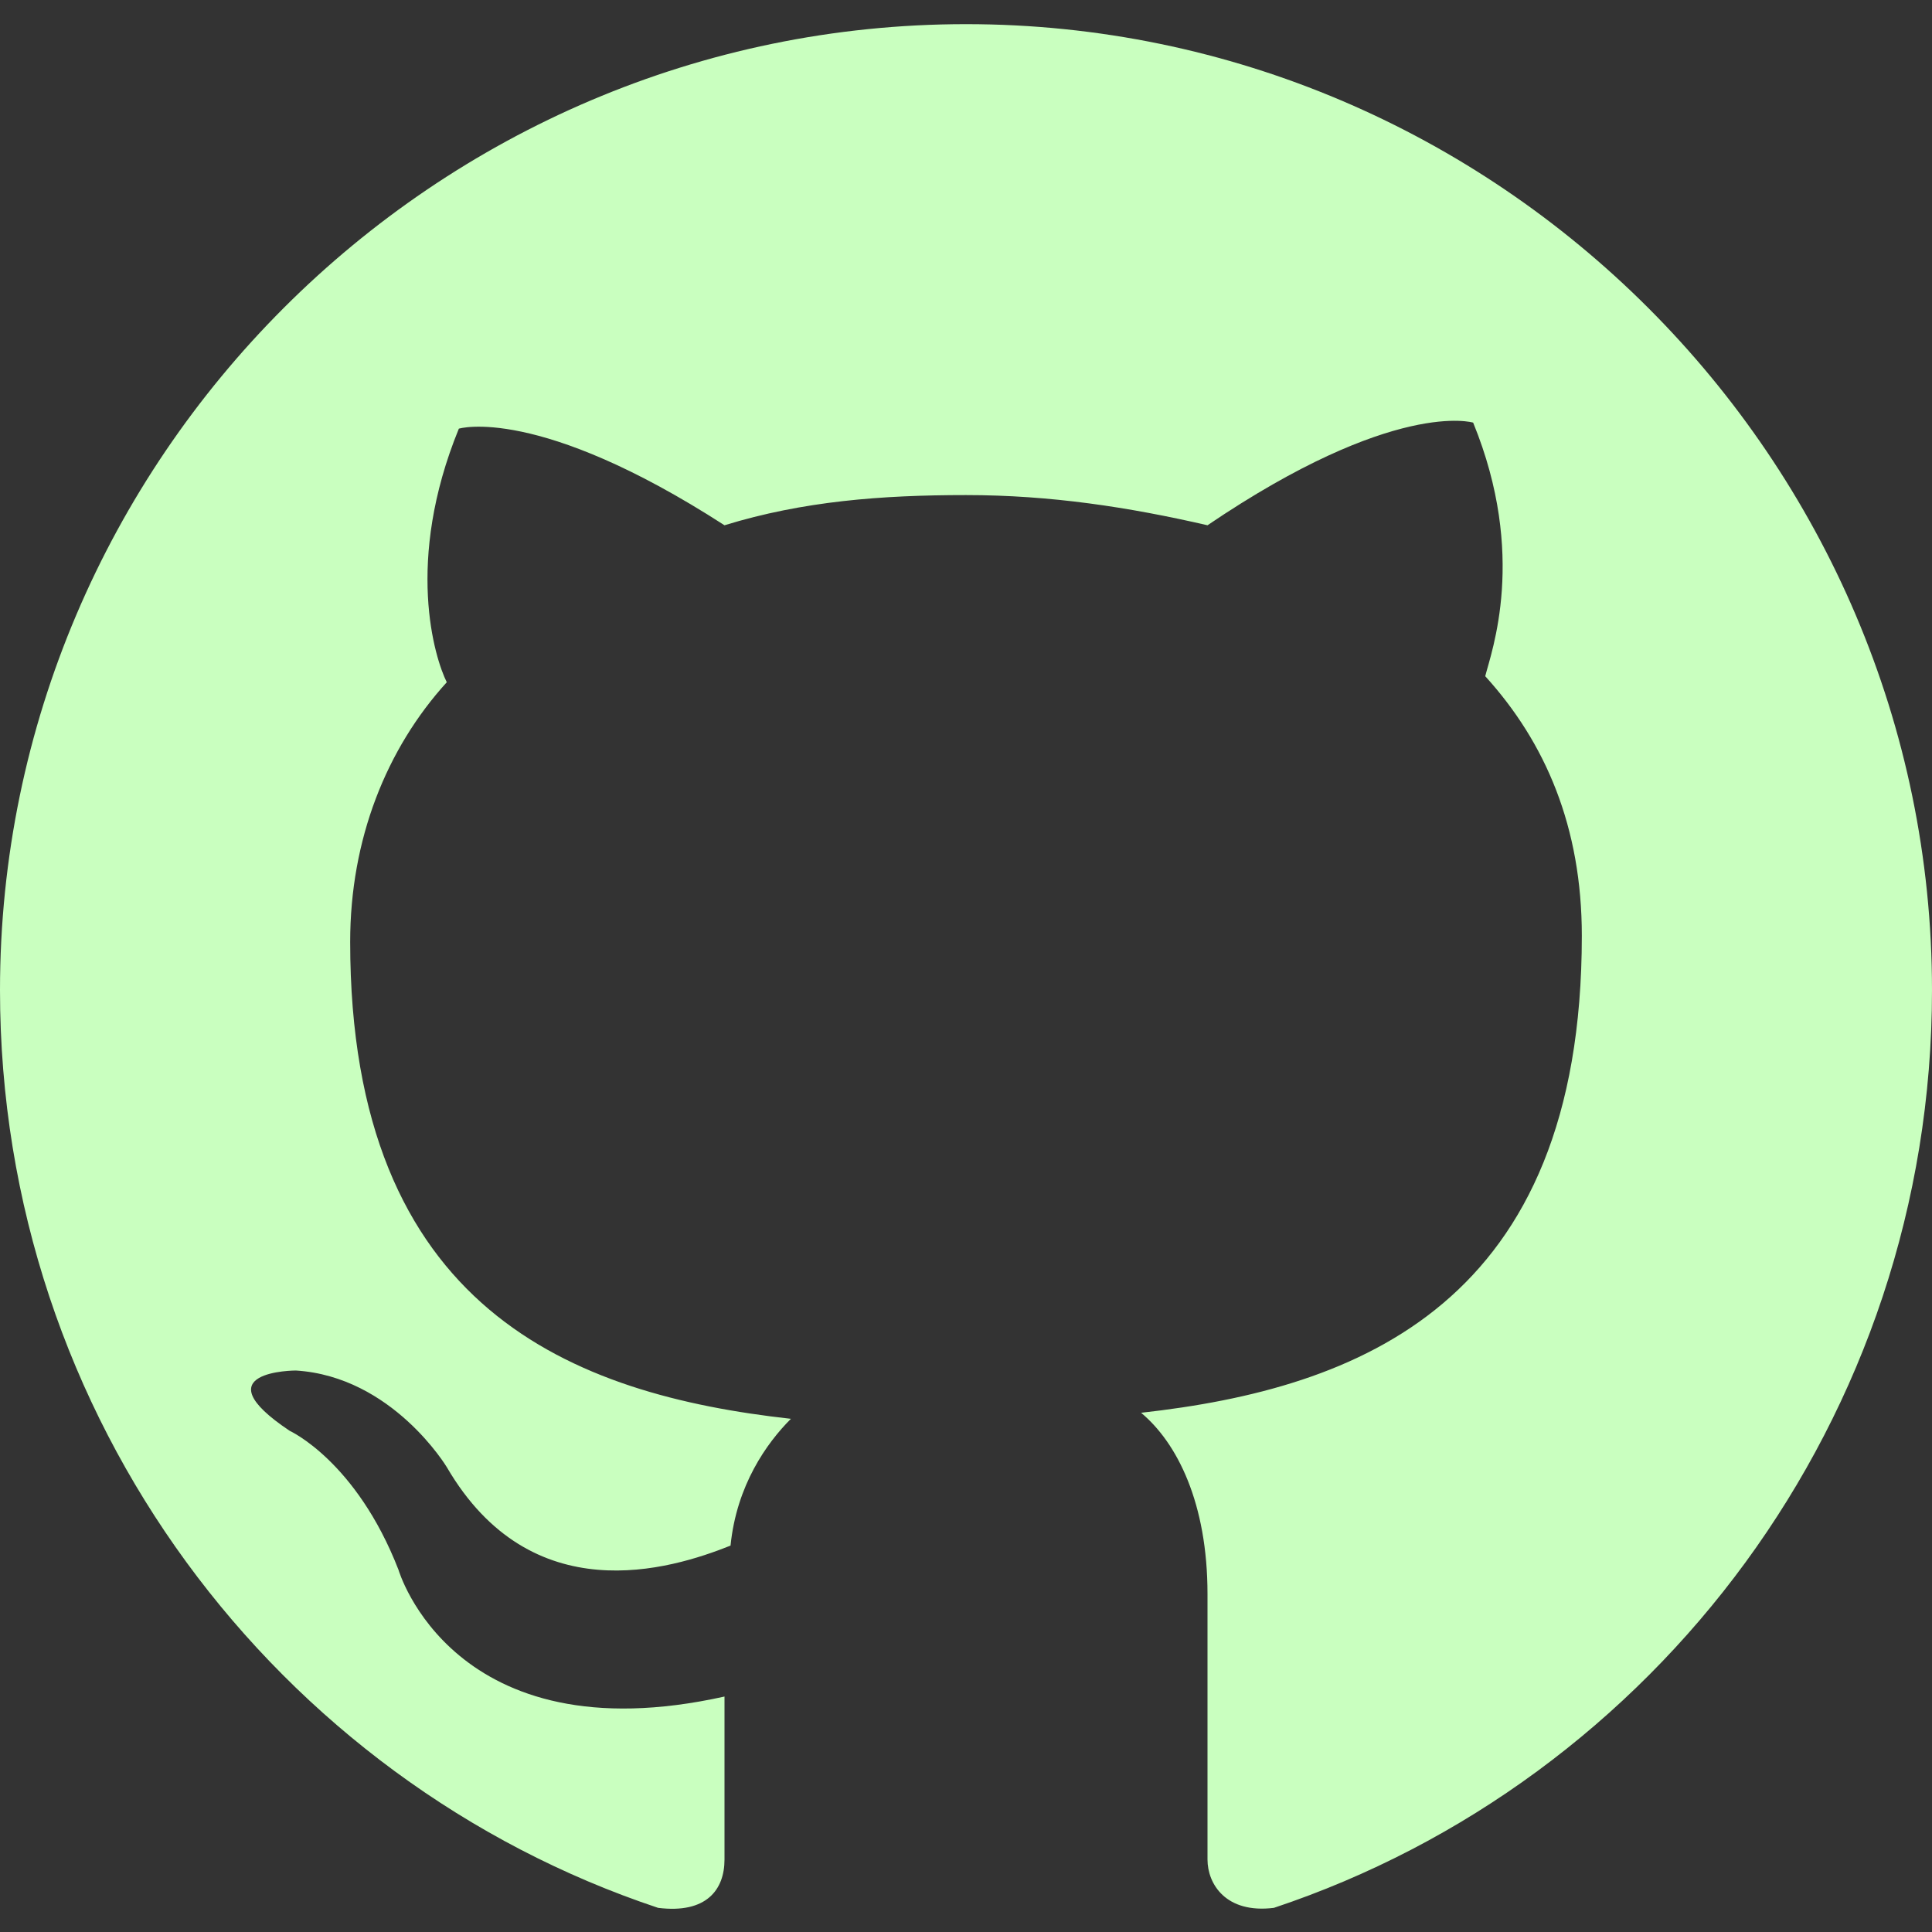 <svg width="24" height="24" viewBox="0 0 24 24" fill="none" xmlns="http://www.w3.org/2000/svg">
<rect x="0" y="0" width="24" height="24" fill="#333333" stroke="none"/>
<g clip-path="url(#clip0_7_1779)">
<path fill-rule="evenodd" clip-rule="evenodd" d="M12 0.3C5.4 0.3 0 5.7 0 12.3C0 17.625 3.45 22.125 8.175 23.7C8.775 23.775 9 23.475 9 23.1C9 22.8 9 22.05 9 21.075C5.625 21.825 4.95 19.5 4.95 19.5C4.425 18.15 3.6 17.775 3.6 17.775C2.475 17.025 3.675 17.025 3.675 17.025C4.875 17.1 5.55 18.225 5.55 18.225C6.6 20.025 8.325 19.5 9.075 19.2C9.15 18.45 9.525 17.925 9.825 17.625C7.125 17.325 4.35 16.275 4.35 11.7C4.35 10.425 4.8 9.3 5.55 8.475C5.4 8.175 5.025 6.975 5.7 5.325C5.7 5.325 6.675 5.025 9 6.525C9.975 6.225 10.95 6.15 12 6.15C13.05 6.15 14.025 6.3 15 6.525C17.325 4.95 18.3 5.25 18.3 5.25C18.975 6.9 18.525 8.1 18.45 8.4C19.2 9.225 19.65 10.275 19.65 11.625C19.65 16.2 16.875 17.25 14.175 17.55C14.625 17.925 15 18.675 15 19.8C15 21.375 15 22.725 15 23.1C15 23.4 15.225 23.775 15.825 23.7C20.55 22.125 24 17.625 24 12.3C24 5.7 18.6 0.3 12 0.3Z" fill="#C9FFBF"/>
</g>
<defs>
<clipPath id="clip0_7_1779">
<rect width="24" height="24" fill="white"/>
</clipPath>
</defs>
</svg>
